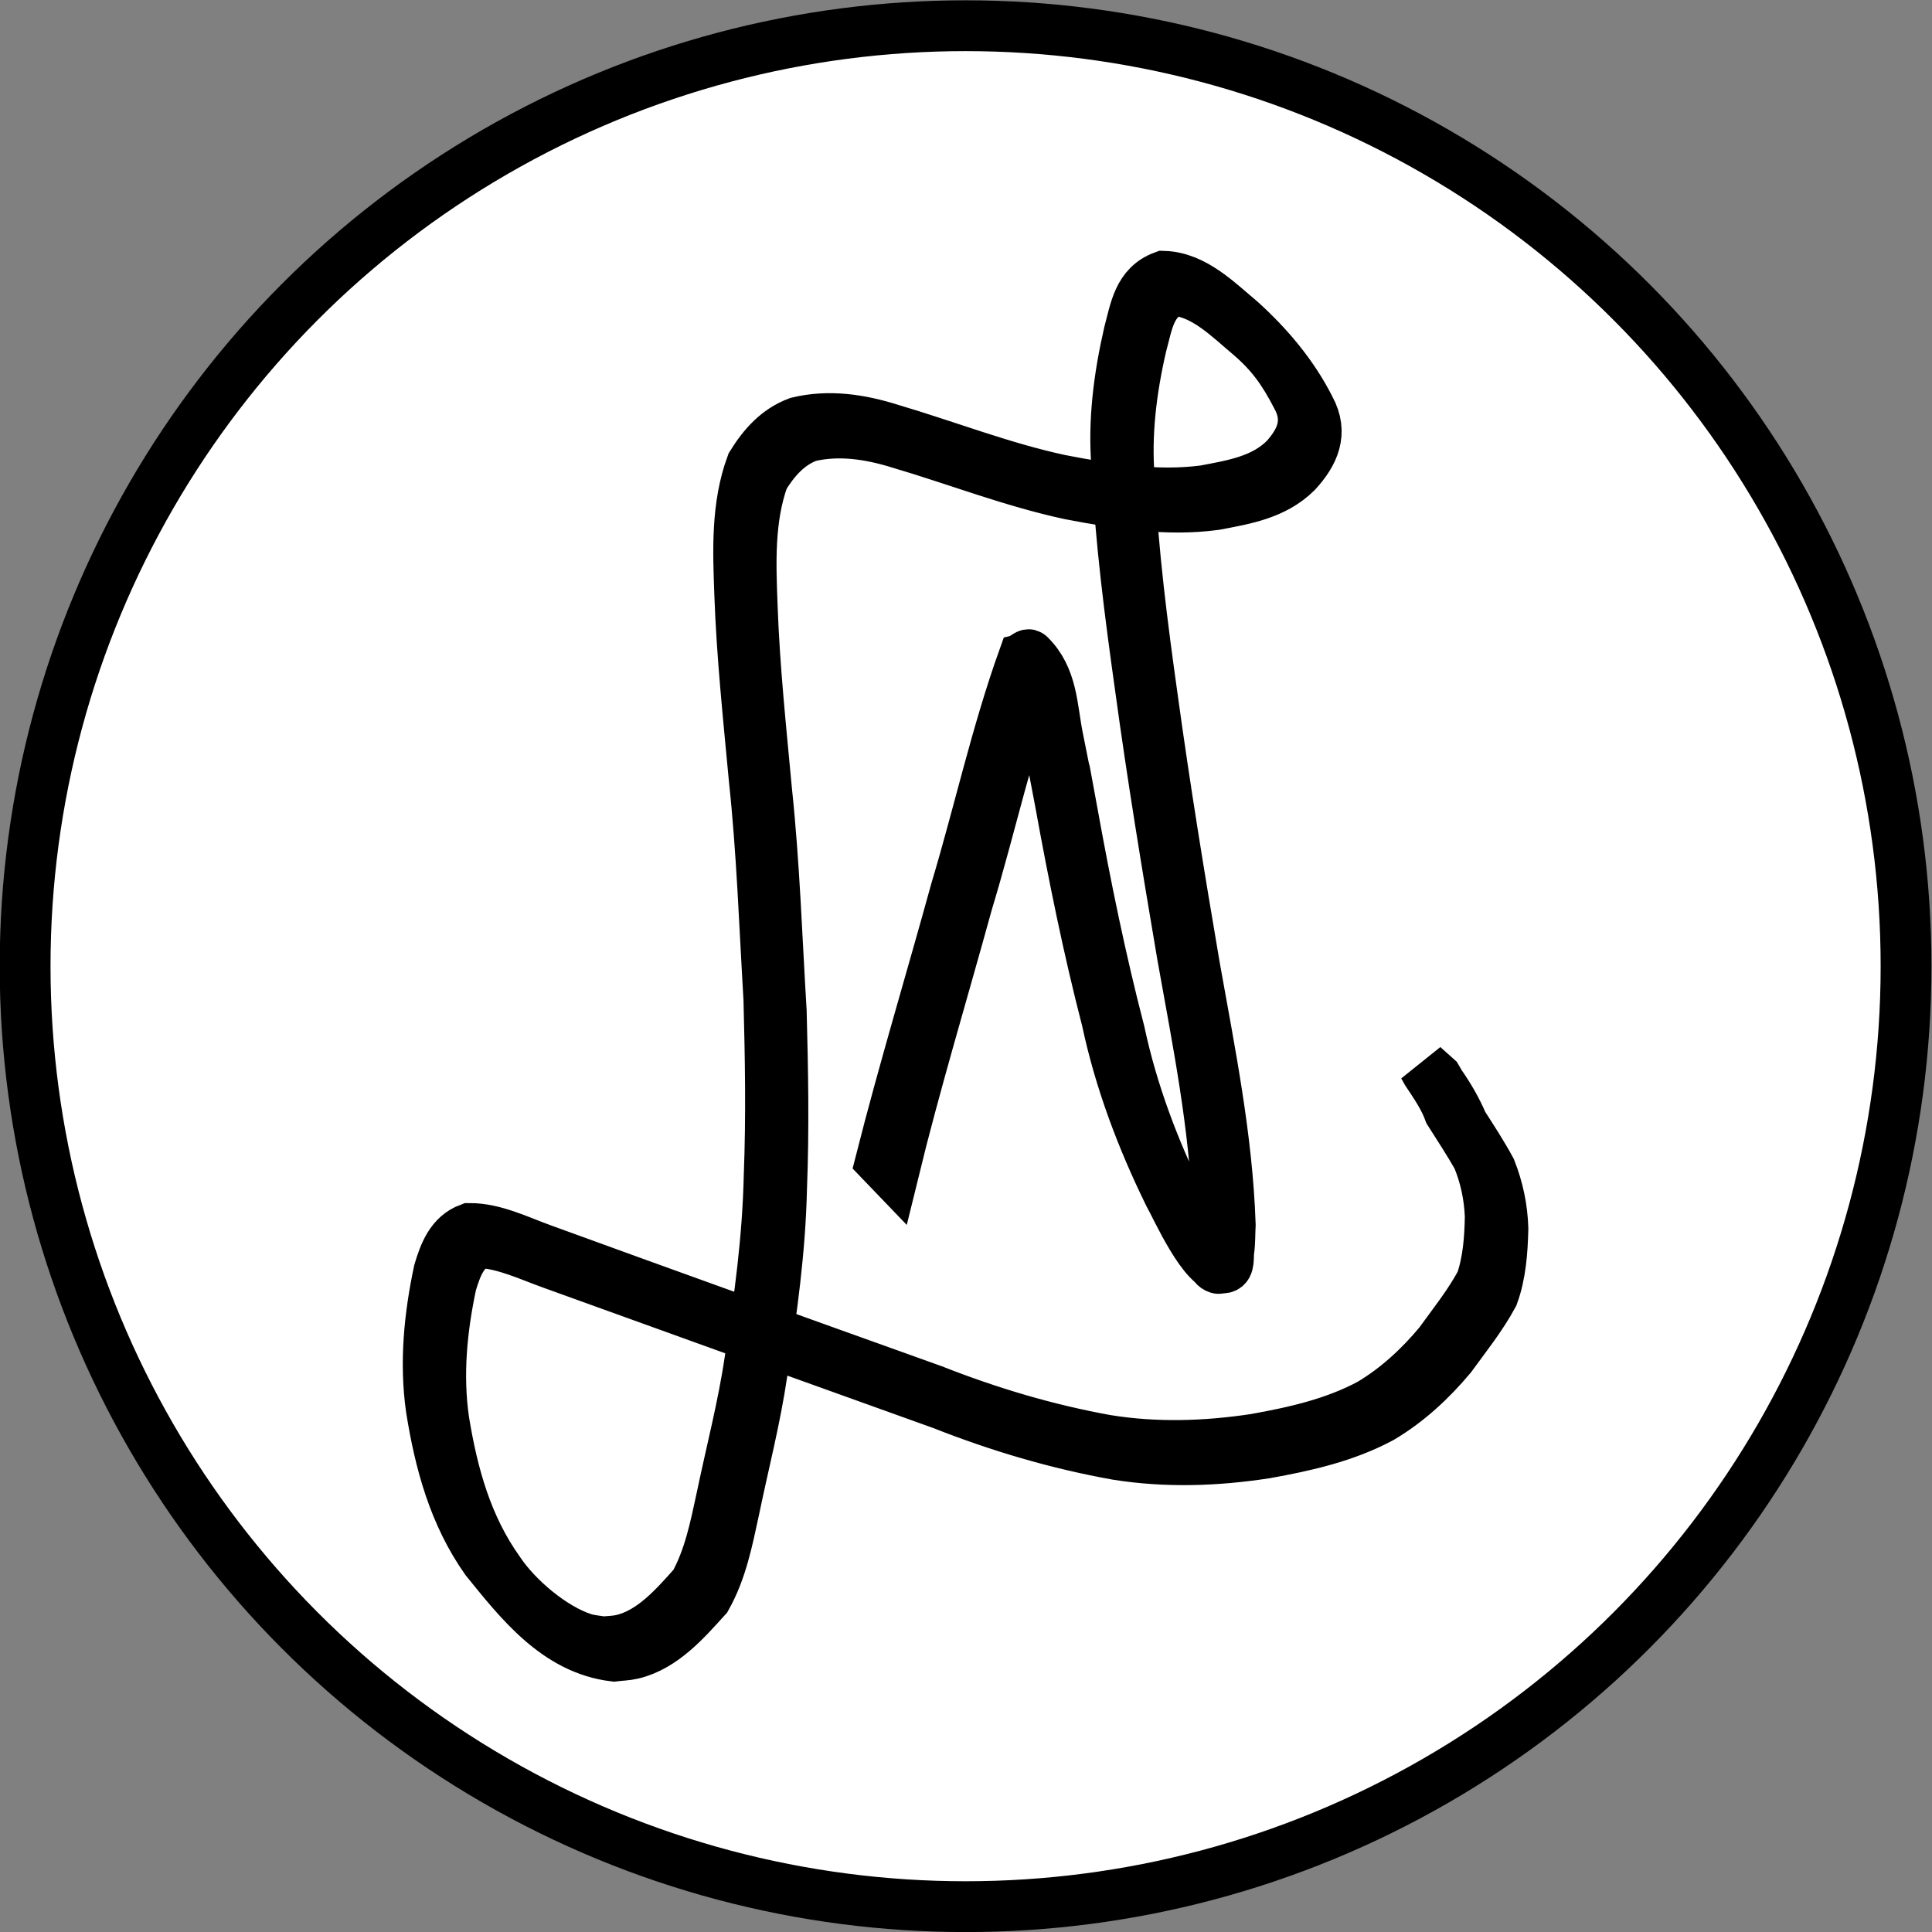 <?xml version="1.0" encoding="UTF-8" standalone="no"?>
<!-- Created with Inkscape (http://www.inkscape.org/) -->

<svg
   width="196.589mm"
   height="196.589mm"
   viewBox="0 0 196.589 196.589"
   version="1.1"
   id="svg1"
   xml:space="preserve"
   sodipodi:docname="favicon.svg"
   inkscape:version="1.4 (1:1.4+202410161351+e7c3feb100)"
   inkscape:export-filename="favicon.png"
   inkscape:export-xdpi="47.20808"
   inkscape:export-ydpi="47.20808"
   xmlns:inkscape="http://www.inkscape.org/namespaces/inkscape"
   xmlns:sodipodi="http://sodipodi.sourceforge.net/DTD/sodipodi-0.dtd"
   xmlns:xlink="http://www.w3.org/1999/xlink"
   xmlns="http://www.w3.org/2000/svg"
   xmlns:svg="http://www.w3.org/2000/svg"><rect x="0" y="0" width="196.589" height="196.589" fill="#808080" stroke="none"/><sodipodi:namedview
     id="namedview1"
     pagecolor="#ffffff"
     bordercolor="#eeeeee"
     borderopacity="1"
     inkscape:showpageshadow="0"
     inkscape:pageopacity="0"
     inkscape:pagecheckerboard="0"
     inkscape:deskcolor="#505050"
     inkscape:document-units="mm"
     showguides="true"
     inkscape:zoom="0.24498457"
     inkscape:cx="1083.7417"
     inkscape:cy="522.48189"
     inkscape:window-width="1920"
     inkscape:window-height="1043"
     inkscape:window-x="0"
     inkscape:window-y="0"
     inkscape:window-maximized="1"
     inkscape:current-layer="layer2"><inkscape:page
       x="-8.9832537e-15"
       y="0"
       width="196.589"
       height="196.589"
       id="page3"
       margin="0"
       bleed="0" /></sodipodi:namedview><defs
     id="defs1"><color-profile
       name="_81WE"
       xlink:href="../../../../.local/share/icc/edid-15fe44118be4691cfcfb09f2a335b7a5.icc"
       id="color-profile1" /></defs><g
     inkscape:label="Capa 1"
     inkscape:groupmode="layer"
     id="layer1"
     transform="translate(-7.005,-43.725)"><g
       id="g3"
       transform="translate(-272.16,-27.54)"><circle
         style="fill:#ffffff;fill-opacity:1;stroke:#ffffff;stroke-width:4.569;stroke-dasharray:none;stroke-opacity:1"
         id="path2"
         cx="376.65"
         cy="169.29"
         r="94.986" /><g
         id="g1"
         transform="matrix(0.923,0,0,0.923,52.447,312.127)"
         inkscape:export-filename="g1.svg"
         inkscape:export-xdpi="68.406998"
         inkscape:export-ydpi="68.406998"
         style="stroke:#000000;stroke-width:5.601;stroke-dasharray:none;stroke-opacity:1"><path
           style="fill:none;fill-opacity:1;stroke:#000000;stroke-width:5.601;stroke-dasharray:none;stroke-opacity:1"
           id="path416"
           d="m 344.085,-131.534 c 2.454,-10.051 5.462,-19.958 8.203,-29.934 2.581,-8.5 4.441,-17.271 7.543,-25.608 0.173,-0.032 0.637,0.035 0.519,-0.096 -0.184,-0.203 -0.772,-0.482 -0.795,-0.209 -0.077,0.901 0.405,1.764 0.586,2.65 0.828,4.058 1.614,8.127 2.373,12.198 1.463,8.064 3.09,16.1 5.143,24.036 1.427,6.7 3.828,13.054 6.831,19.189 0.766,1.323 3.959,8.594 6.087,8.117 0.62,-0.139 0.432,-1.204 0.523,-1.832 0.138,-0.965 0.105,-1.947 0.158,-2.92 -0.318,-9.555 -2.236,-18.974 -3.909,-28.362 -1.681,-9.854 -3.291,-19.724 -4.651,-29.628 -1.13,-8.038 -2.163,-16.102 -2.56,-24.213 -0.409,-4.957 0.209,-9.858 1.318,-14.678 0.68,-2.455 0.97,-5.21 3.677,-6.122 3.287,0.277 5.876,2.943 8.293,4.971 2.348,2.01 3.702,3.916 5.161,6.735 1.454,2.632 0.576,4.787 -1.306,6.861 -2.425,2.398 -5.663,2.897 -8.871,3.512 -5.329,0.7 -10.692,-0.17 -15.923,-1.181 -6.387,-1.375 -12.481,-3.774 -18.731,-5.621 -3.31,-1.04 -6.762,-1.557 -10.162,-0.736 -2.298,0.85 -3.851,2.628 -5.104,4.655 -1.691,4.564 -1.484,9.508 -1.307,14.294 0.24,6.802 0.963,13.57 1.592,20.343 0.867,8.081 1.137,16.205 1.621,24.313 0.172,6.488 0.286,12.975 0.032,19.461 -0.15,6.842 -1.058,13.591 -2.123,20.337 -0.75,5.111 -2.069,10.105 -3.117,15.157 -0.715,3.294 -1.364,6.599 -3.005,9.567 -2.181,2.445 -4.668,5.337 -8.025,6.105 -0.658,0.151 -1.341,0.152 -2.012,0.229 -0.718,-0.128 -1.458,-0.163 -2.153,-0.384 -3.425,-1.09 -7.381,-4.461 -9.348,-7.409 -3.543,-4.961 -5.108,-10.662 -6.077,-16.582 -0.737,-5.054 -0.241,-10.116 0.811,-15.078 0.568,-1.866 1.249,-3.889 3.238,-4.567 2.695,0.15 5.335,1.424 7.859,2.33 6.539,2.368 13.081,4.727 19.626,7.081 7.81,2.807 15.62,5.612 23.43,8.417 6.228,2.461 12.626,4.355 19.216,5.535 5.46,0.872 10.972,0.682 16.415,-0.156 4.392,-0.788 8.787,-1.773 12.738,-3.898 2.942,-1.742 5.503,-4.117 7.689,-6.733 1.619,-2.226 3.332,-4.356 4.645,-6.782 0.85,-2.318 1.023,-4.878 1.085,-7.336 -0.067,-2.255 -0.525,-4.425 -1.352,-6.517 -0.941,-1.731 -2.014,-3.375 -3.077,-5.032 -0.671,-1.582 -1.511,-3.021 -2.486,-4.423 -0.124,-0.212 -0.248,-0.424 -0.372,-0.636 0,0 -1.479,-1.322 -1.479,-1.322 v 0 c 0.12,0.215 0.24,0.431 0.36,0.646 0.939,1.423 1.906,2.796 2.497,4.426 1.054,1.658 2.126,3.296 3.099,5.004 0.863,2.065 1.314,4.222 1.41,6.461 -0.037,2.433 -0.22,4.967 -1.015,7.273 -1.299,2.419 -3.001,4.544 -4.608,6.763 -2.166,2.601 -4.71,4.957 -7.63,6.686 -3.932,2.109 -8.302,3.096 -12.672,3.874 -5.428,0.823 -10.922,0.998 -16.363,0.119 -6.578,-1.182 -12.959,-3.087 -19.178,-5.537 -7.81,-2.798 -15.619,-5.597 -23.424,-8.408 -6.554,-2.363 -13.105,-4.731 -19.651,-7.117 -2.541,-0.915 -5.258,-2.288 -7.99,-2.279 -2.037,0.756 -2.786,2.763 -3.371,4.721 -1.057,4.984 -1.565,10.069 -0.843,15.148 0.95,5.937 2.492,11.655 6.009,16.651 3.737,4.619 7.823,9.864 14.136,10.624 0.683,-0.085 1.38,-0.094 2.049,-0.254 3.393,-0.809 5.904,-3.726 8.136,-6.19 1.674,-2.977 2.323,-6.299 3.041,-9.615 1.043,-5.061 2.351,-10.067 3.101,-15.186 1.061,-6.749 1.995,-13.499 2.149,-20.343 0.258,-6.496 0.136,-12.993 -0.036,-19.491 -0.493,-8.107 -0.754,-16.23 -1.611,-24.312 -0.626,-6.768 -1.351,-13.531 -1.59,-20.327 -0.181,-4.748 -0.383,-9.647 1.249,-14.187 1.221,-1.984 2.733,-3.734 4.987,-4.554 3.37,-0.789 6.782,-0.254 10.058,0.767 6.255,1.846 12.355,4.239 18.747,5.61 5.255,1.005 10.64,1.869 15.991,1.15 3.256,-0.617 6.522,-1.146 8.98,-3.578 1.913,-2.093 2.935,-4.33 1.473,-7.03 -1.869,-3.71 -4.587,-6.931 -7.665,-9.707 -2.454,-2.046 -5.102,-4.769 -8.472,-4.871 -2.782,1.015 -3.122,3.68 -3.814,6.267 -1.111,4.84 -1.749,9.761 -1.334,14.738 0.397,8.124 1.443,16.2 2.574,24.25 1.353,9.908 2.976,19.78 4.652,29.638 1.668,9.366 3.586,18.762 3.903,28.295 -0.049,0.959 -0.038,1.922 -0.147,2.876 -0.065,0.569 -0.404,1.105 -0.376,1.677 0.028,0.57 1.083,1.798 0.538,1.626 -0.69,-0.218 -0.793,-1.21 -1.172,-1.826 -1.485,-2.417 -1.431,-2.425 -2.816,-5.056 -3.018,-6.124 -5.433,-12.469 -6.862,-19.165 -2.061,-7.936 -3.709,-15.971 -5.166,-24.039 -1.863,-10.088 0.198,0.908 -1.656,-8.518 -0.633,-3.217 -0.581,-6.553 -3.101,-9.002 -0.163,-0.159 -0.427,0.159 -0.641,0.238 -3.012,8.392 -4.923,17.161 -7.486,25.691 -2.737,9.958 -5.738,19.846 -8.282,29.856 z" /><circle
           style="fill:none;stroke:#000000;stroke-width:5.601;stroke-dasharray:none;stroke-opacity:1"
           id="path1"
           cx="352.08"
           cy="-154.44"
           r="103.68" /></g></g></g></svg>
